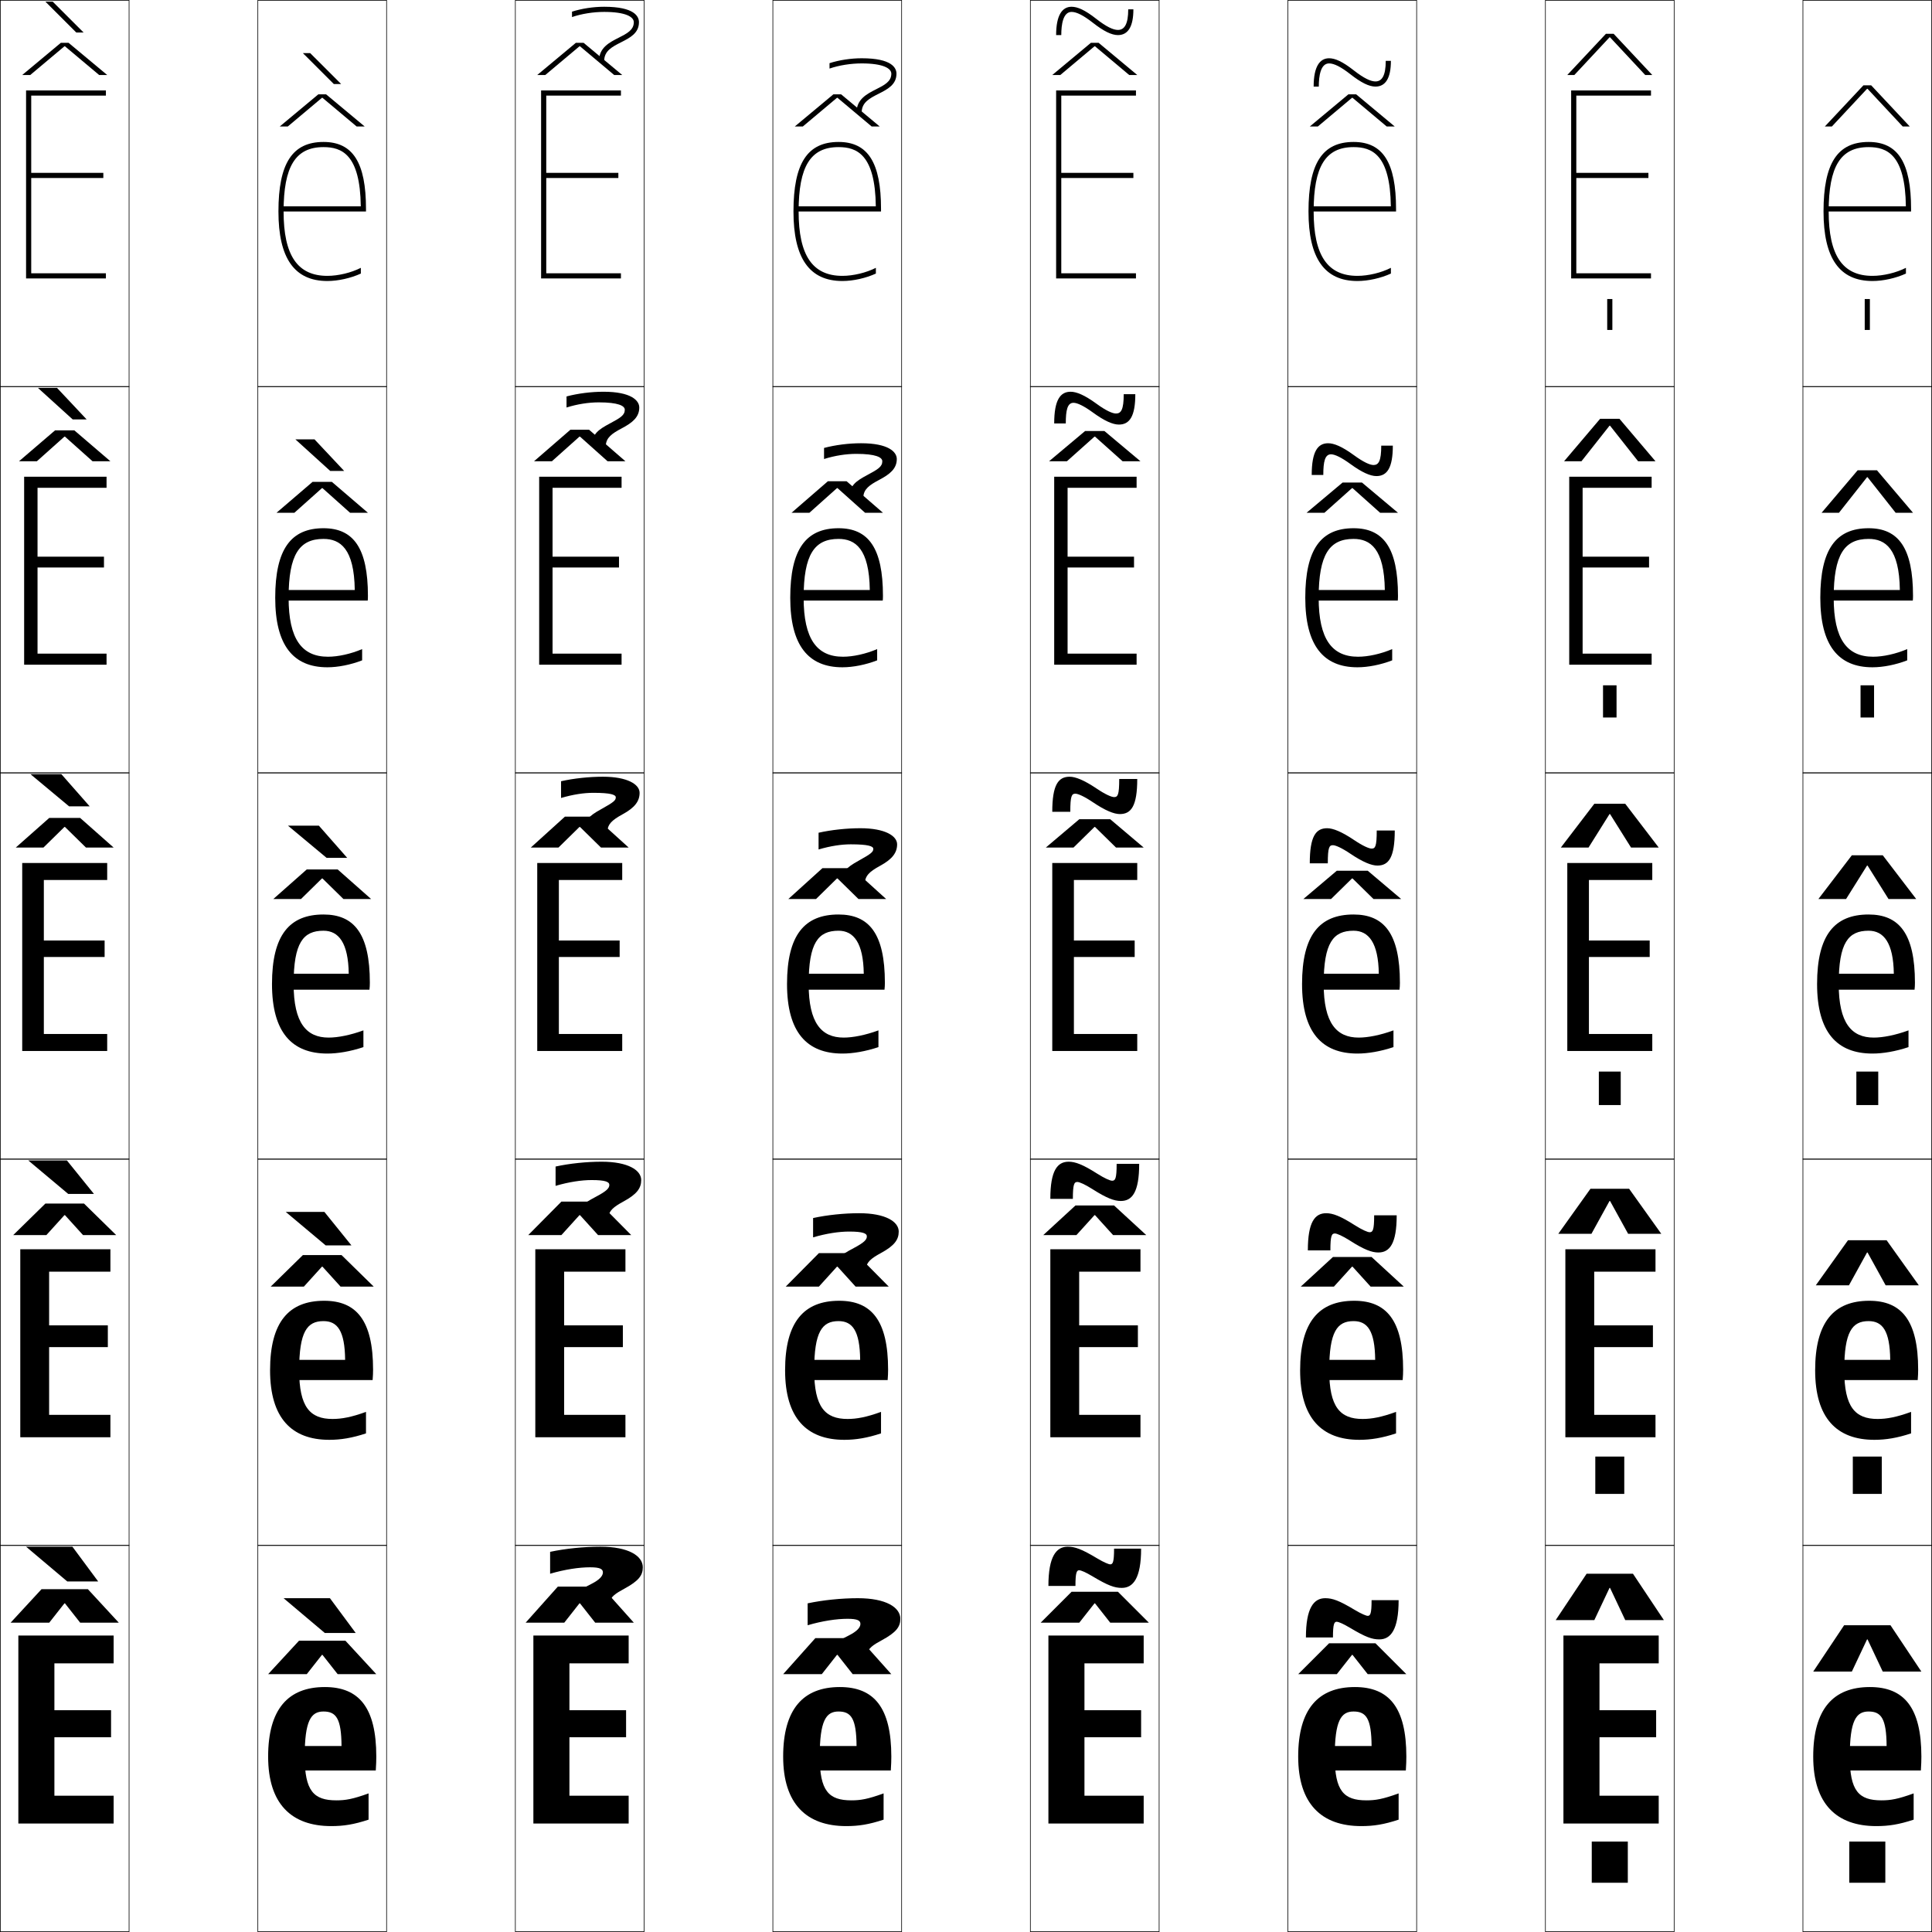 <?xml version="1.0" encoding="utf-8"?>
<!-- Generator: Adobe Illustrator 11 Build 225, SVG Export Plug-In . SVG Version: 6.0.0 Build 78)  -->
<!DOCTYPE svg PUBLIC "-//W3C//DTD SVG 1.0//EN"    "http://www.w3.org/TR/2001/REC-SVG-20010904/DTD/svg10.dtd">
<svg  xmlns="http://www.w3.org/2000/svg" xmlns:xlink="http://www.w3.org/1999/xlink" xmlns:a="http://ns.adobe.com/AdobeSVGViewerExtensions/3.0/"
	 width="750.25" height="750.25" viewBox="0 0 750.25 750.25" overflow="visible" enable-background="new 0 0 750.25 750.25"
	 xml:space="preserve">
		<g id="レイヤー1">
			<g>
				<rect x="0.125" y="0.125" fill="none" stroke="#000000" stroke-width="0.25" width="50" height="150"/> 
				<rect x="100.125" y="0.125" fill="none" stroke="#000000" stroke-width="0.25" width="50" height="150"/> 
				<rect x="200.125" y="0.125" fill="none" stroke="#000000" stroke-width="0.25" width="50" height="150"/> 
				<rect x="300.125" y="0.125" fill="none" stroke="#000000" stroke-width="0.25" width="50" height="150"/> 
				<rect x="400.125" y="0.125" fill="none" stroke="#000000" stroke-width="0.25" width="50" height="150"/> 
				<rect x="500.125" y="0.125" fill="none" stroke="#000000" stroke-width="0.25" width="50" height="150"/> 
				<rect x="600.125" y="0.125" fill="none" stroke="#000000" stroke-width="0.25" width="50" height="150"/> 
				<rect x="0.125" y="150.125" fill="none" stroke="#000000" stroke-width="0.25" width="50" height="150"/> 
				<rect x="100.125" y="150.125" fill="none" stroke="#000000" stroke-width="0.25" width="50" height="150"/> 
				<rect x="200.125" y="150.125" fill="none" stroke="#000000" stroke-width="0.25" width="50" height="150"/> 
				<rect x="300.125" y="150.125" fill="none" stroke="#000000" stroke-width="0.25" width="50" height="150"/> 
				<rect x="400.125" y="150.125" fill="none" stroke="#000000" stroke-width="0.25" width="50" height="150"/> 
				<rect x="500.125" y="150.125" fill="none" stroke="#000000" stroke-width="0.25" width="50" height="150"/> 
				<rect x="600.125" y="150.125" fill="none" stroke="#000000" stroke-width="0.25" width="50" height="150"/> 
				<rect x="0.125" y="300.125" fill="none" stroke="#000000" stroke-width="0.25" width="50" height="150"/> 
				<rect x="100.125" y="300.125" fill="none" stroke="#000000" stroke-width="0.25" width="50" height="150"/> 
				<rect x="200.125" y="300.125" fill="none" stroke="#000000" stroke-width="0.25" width="50" height="150"/> 
				<rect x="300.125" y="300.125" fill="none" stroke="#000000" stroke-width="0.25" width="50" height="150"/> 
				<rect x="400.125" y="300.125" fill="none" stroke="#000000" stroke-width="0.25" width="50" height="150"/> 
				<rect x="500.125" y="300.125" fill="none" stroke="#000000" stroke-width="0.25" width="50" height="150"/> 
				<rect x="600.125" y="300.125" fill="none" stroke="#000000" stroke-width="0.25" width="50" height="150"/> 
				<rect x="0.125" y="450.125" fill="none" stroke="#000000" stroke-width="0.25" width="50" height="150"/> 
				<rect x="100.125" y="450.125" fill="none" stroke="#000000" stroke-width="0.25" width="50" height="150"/> 
				<rect x="200.125" y="450.125" fill="none" stroke="#000000" stroke-width="0.25" width="50" height="150"/> 
				<rect x="300.125" y="450.125" fill="none" stroke="#000000" stroke-width="0.25" width="50" height="150"/> 
				<rect x="400.125" y="450.125" fill="none" stroke="#000000" stroke-width="0.25" width="50" height="150"/> 
				<rect x="500.125" y="450.125" fill="none" stroke="#000000" stroke-width="0.25" width="50" height="150"/> 
				<rect x="600.125" y="450.125" fill="none" stroke="#000000" stroke-width="0.25" width="50" height="150"/> 
				<rect x="0.125" y="600.125" fill="none" stroke="#000000" stroke-width="0.25" width="50" height="150"/> 
				<rect x="100.125" y="600.125" fill="none" stroke="#000000" stroke-width="0.25" width="50" height="150"/> 
				<rect x="200.125" y="600.125" fill="none" stroke="#000000" stroke-width="0.25" width="50" height="150"/> 
				<rect x="300.125" y="600.125" fill="none" stroke="#000000" stroke-width="0.25" width="50" height="150"/> 
				<rect x="400.125" y="600.125" fill="none" stroke="#000000" stroke-width="0.25" width="50" height="150"/> 
				<rect x="500.125" y="600.125" fill="none" stroke="#000000" stroke-width="0.25" width="50" height="150"/> 
				<rect x="600.125" y="600.125" fill="none" stroke="#000000" stroke-width="0.25" width="50" height="150"/> 
				<rect x="700.125" y="0.125" fill="none" stroke="#000000" stroke-width="0.25" width="50" height="150"/> 
				<rect x="700.125" y="150.125" fill="none" stroke="#000000" stroke-width="0.25" width="50" height="150"/> 
				<rect x="700.125" y="300.125" fill="none" stroke="#000000" stroke-width="0.25" width="50" height="150"/> 
				<rect x="700.125" y="450.125" fill="none" stroke="#000000" stroke-width="0.25" width="50" height="150"/> 
				<rect x="700.125" y="600.125" fill="none" stroke="#000000" stroke-width="0.25" width="50" height="150"/> 
			</g>
			<g>
				<polygon points="21.125,664.125 43.125,664.125 43.125,674.625 21.125,674.625 21.125,697.326 44.125,697.326 
					44.125,708.125 7.125,708.125 7.125,635.125 44.125,635.125 44.125,645.926 21.125,645.926 "/>
				<polygon points="19.075,514.675 41.875,514.675 41.875,523.125 19.075,523.125 19.075,549.426 
					42.875,549.426 42.875,558.125 7.875,558.125 7.875,485.125 42.875,485.125 42.875,493.825 19.075,493.825 "/>
				<polygon points="17.025,365.225 40.625,365.225 40.625,371.625 17.025,371.625 17.025,401.525 
					41.625,401.525 41.625,408.125 8.625,408.125 8.625,335.125 41.625,335.125 41.625,341.725 17.025,341.725 "/>
				<polygon points="41.375,258.125 9.375,258.125 9.375,185.125 41.375,185.125 41.375,189.425 14.575,189.425 
					14.575,216.175 40.375,216.175 40.375,220.375 14.575,220.375 14.575,253.825 41.375,253.825 "/>
				<polygon points="12.125,67.125 40.125,67.125 40.125,69.125 12.125,69.125 12.125,106.125 41.125,106.125 41.125,108.125 
					10.125,108.125 10.125,35.125 41.125,35.125 41.125,37.125 12.125,37.125 "/>
			</g>
			<g>
				<path d="M140.103,80.125c-0.238-20.201-7.427-23-14.478-23c-10.864,0-15.5,7.477-15.5,25
					c0,17.057,5.402,25,17,25c4.244,0,9.267-1.22,13-3.119v2.23
					c-3.881,1.776-8.803,2.889-13,2.889c-12.785,0-19-8.832-19-27c0-18.672,5.397-27,17.5-27
					c11.411,0,16.5,8.02,16.5,26v1h-33v-2H140.103z"/>
				<path d="M125.625,209.275c-9.372,0-13.55,6.057-13.55,22.85
					c0,16.149,5.214,22.9,15.3,22.9c3.906,0,8.82-1.075,13.25-2.96v4.365
					c-4.463,1.731-9.377,2.694-13.5,2.694c-13.256,0-20.25-8.516-20.25-27
					c0-18.906,6.136-27,18.75-27c11.6,0,17.25,7.669,17.25,26.25
					c0,0.478-0.021,1.362-0.075,1.851H110.375V229.125h27.389
					C137.564,213.017,132.088,209.275,125.625,209.275z"/>
				<path d="M135.425,378.125C135.264,366.109,131.5,361.426,125.625,361.426
					c-7.88,0-11.6,4.637-11.6,20.699c0,15.242,5.025,20.801,13.6,20.801
					c3.568,0,8.373-0.93,13.5-2.801v6.5c-5.045,1.686-9.951,2.5-14,2.5
					c-13.727,0-21.5-8.199-21.5-27c0-19.141,6.874-27,20-27c11.788,0,18,7.318,18,26.5
					c0,0.955-0.041,1.725-0.15,2.701H111.625V378.125H135.425z"/>
				<path d="M125.625,513.025c-6.365,0-9.45,4.073-9.45,19.1
					c0,14.29,4.243,18.9,12.95,18.9c3.549,0,7.353-0.693,13-2.75V556.625
					c-5.374,1.782-9.812,2.5-14.25,2.5c-14.589,0-23-8.415-23-27c0-18.783,7.325-27,21-27
					c12.507,0,19,7.595,19,26.75c0,1.227-0.044,2.413-0.175,4.051H112.875v-7.851h21.15
					C133.909,516.741,131.022,513.025,125.625,513.025z"/>
				<path d="M118.325,682.125c0,13.338,3.46,17,12.3,17c3.529,0,6.332-0.457,12.5-2.699V706.625
					c-5.703,1.879-9.673,2.5-14.5,2.5c-15.451,0-24.5-8.631-24.5-27c0-18.426,7.776-27,22-27
					c13.226,0,20,7.871,20,27c0,1.498-0.047,3.102-0.2,5.4H114.125v-9.5h18.5
					c-0.07-10.652-2.08-13.4-7-13.4C120.775,664.625,118.325,668.135,118.325,682.125z"
					/>
			</g>
			<g>
				<polygon points="221.125,664.125 243.125,664.125 243.125,674.625 221.125,674.625 221.125,697.326 244.125,697.326 
					244.125,708.125 207.125,708.125 207.125,635.125 244.125,635.125 244.125,645.926 221.125,645.926 "/>
				<polygon points="219.075,514.675 241.875,514.675 241.875,523.125 219.075,523.125 219.075,549.426 
					242.875,549.426 242.875,558.125 207.875,558.125 207.875,485.125 242.875,485.125 242.875,493.825 
					219.075,493.825 "/>
				<polygon points="217.025,365.225 240.625,365.225 240.625,371.625 217.025,371.625 217.025,401.525 
					241.625,401.525 241.625,408.125 208.625,408.125 208.625,335.125 241.625,335.125 241.625,341.725 
					217.025,341.725 "/>
				<polygon points="241.375,258.125 209.375,258.125 209.375,185.125 241.375,185.125 241.375,189.425 
					214.575,189.425 214.575,216.175 240.375,216.175 240.375,220.375 214.575,220.375 
					214.575,253.825 241.375,253.825 "/>
				<polygon points="212.125,67.125 240.125,67.125 240.125,69.125 212.125,69.125 212.125,106.125 241.125,106.125 
					241.125,108.125 210.125,108.125 210.125,35.125 241.125,35.125 241.125,37.125 212.125,37.125 "/>
			</g>
			<g>
				<path d="M340.103,80.125c-0.238-20.201-7.427-23-14.478-23c-10.864,0-15.5,7.477-15.5,25
					c0,17.057,5.402,25,17,25c4.244,0,9.267-1.22,13-3.119v2.23
					c-3.881,1.776-8.803,2.889-13,2.889c-12.785,0-19-8.832-19-27c0-18.672,5.397-27,17.5-27
					c11.411,0,16.5,8.02,16.5,26v1h-33v-2H340.103z"/>
				<path d="M325.625,209.275c-9.372,0-13.55,6.057-13.55,22.85
					c0,16.149,5.214,22.9,15.3,22.9c3.906,0,8.82-1.075,13.25-2.96v4.365
					c-4.463,1.731-9.377,2.694-13.5,2.694c-13.256,0-20.25-8.516-20.25-27
					c0-18.906,6.136-27,18.75-27c11.6,0,17.25,7.669,17.25,26.25
					c0,0.478-0.021,1.362-0.075,1.851H310.375V229.125h27.389
					C337.564,213.017,332.088,209.275,325.625,209.275z"/>
				<path d="M335.425,378.125C335.264,366.109,331.5,361.426,325.625,361.426
					c-7.88,0-11.6,4.637-11.6,20.699c0,15.242,5.025,20.801,13.6,20.801
					c3.568,0,8.373-0.93,13.5-2.801v6.5c-5.045,1.686-9.951,2.5-14,2.5
					c-13.727,0-21.5-8.199-21.5-27c0-19.141,6.874-27,20-27c11.788,0,18,7.318,18,26.5
					c0,0.955-0.041,1.725-0.15,2.701H311.625V378.125H335.425z"/>
				<path d="M325.625,513.025c-6.365,0-9.45,4.073-9.45,19.1
					c0,14.29,4.243,18.9,12.95,18.9c3.549,0,7.353-0.693,13-2.75V556.625
					c-5.374,1.782-9.812,2.5-14.25,2.5c-14.589,0-23-8.415-23-27c0-18.783,7.325-27,21-27
					c12.507,0,19,7.595,19,26.75c0,1.227-0.044,2.413-0.175,4.051H312.875v-7.851h21.15
					C333.909,516.741,331.022,513.025,325.625,513.025z"/>
				<path d="M318.325,682.125c0,13.338,3.46,17,12.3,17c3.529,0,6.332-0.457,12.5-2.699V706.625
					c-5.703,1.879-9.673,2.5-14.5,2.5c-15.451,0-24.5-8.631-24.5-27c0-18.426,7.776-27,22-27
					c13.226,0,20,7.871,20,27c0,1.498-0.047,3.102-0.2,5.4H314.125v-9.5h18.5
					c-0.07-10.652-2.08-13.4-7-13.4C320.775,664.625,318.325,668.135,318.325,682.125z"
					/>
			</g>
			<g>
				<polygon points="421.125,664.125 443.125,664.125 443.125,674.625 421.125,674.625 421.125,697.326 444.125,697.326 
					444.125,708.125 407.125,708.125 407.125,635.125 444.125,635.125 444.125,645.926 421.125,645.926 "/>
				<polygon points="419.075,514.675 441.875,514.675 441.875,523.125 419.075,523.125 419.075,549.426 
					442.875,549.426 442.875,558.125 407.875,558.125 407.875,485.125 442.875,485.125 442.875,493.825 
					419.075,493.825 "/>
				<polygon points="417.025,365.225 440.625,365.225 440.625,371.625 417.025,371.625 417.025,401.525 
					441.625,401.525 441.625,408.125 408.625,408.125 408.625,335.125 441.625,335.125 441.625,341.725 
					417.025,341.725 "/>
				<polygon points="441.375,258.125 409.375,258.125 409.375,185.125 441.375,185.125 441.375,189.425 
					414.575,189.425 414.575,216.175 440.375,216.175 440.375,220.375 414.575,220.375 
					414.575,253.825 441.375,253.825 "/>
				<polygon points="412.125,67.125 440.125,67.125 440.125,69.125 412.125,69.125 412.125,106.125 441.125,106.125 
					441.125,108.125 410.125,108.125 410.125,35.125 441.125,35.125 441.125,37.125 412.125,37.125 "/>
			</g>
			<g>
				<path d="M540.103,80.125c-0.238-20.201-7.427-23-14.478-23c-10.864,0-15.5,7.477-15.5,25
					c0,17.057,5.402,25,17,25c4.244,0,9.267-1.22,13-3.119v2.23
					c-3.881,1.776-8.803,2.889-13,2.889c-12.785,0-19-8.832-19-27c0-18.672,5.397-27,17.5-27
					c11.411,0,16.5,8.02,16.5,26v1h-33v-2H540.103z"/>
				<path d="M525.625,209.275c-9.372,0-13.55,6.057-13.55,22.85
					c0,16.149,5.214,22.9,15.3,22.9c3.906,0,8.82-1.075,13.25-2.96v4.365
					c-4.463,1.731-9.377,2.694-13.5,2.694c-13.256,0-20.25-8.516-20.25-27
					c0-18.906,6.136-27,18.75-27c11.6,0,17.25,7.669,17.25,26.25
					c0,0.478-0.021,1.362-0.075,1.851H510.375V229.125h27.389
					C537.564,213.017,532.088,209.275,525.625,209.275z"/>
				<path d="M535.425,378.125C535.264,366.109,531.5,361.426,525.625,361.426
					c-7.88,0-11.6,4.637-11.6,20.699c0,15.242,5.025,20.801,13.6,20.801
					c3.568,0,8.373-0.93,13.5-2.801v6.5c-5.045,1.686-9.951,2.5-14,2.5
					c-13.727,0-21.5-8.199-21.5-27c0-19.141,6.874-27,20-27c11.788,0,18,7.318,18,26.5
					c0,0.955-0.041,1.725-0.15,2.701H511.625V378.125H535.425z"/>
				<path d="M525.625,513.025c-6.365,0-9.449,4.073-9.449,19.1
					c0,14.29,4.242,18.9,12.949,18.9c3.549,0,7.353-0.693,13-2.75V556.625
					c-5.374,1.782-9.812,2.5-14.25,2.5c-14.589,0-23-8.415-23-27c0-18.783,7.325-27,21-27
					c12.507,0,19,7.595,19,26.75c0,1.227-0.044,2.413-0.176,4.051H512.875v-7.851h21.15
					C533.909,516.741,531.022,513.025,525.625,513.025z"/>
				<path d="M518.325,682.125c0,13.338,3.46,17,12.3,17c3.529,0,6.332-0.457,12.5-2.699V706.625
					c-5.703,1.879-9.673,2.5-14.5,2.5c-15.451,0-24.5-8.631-24.5-27c0-18.426,7.776-27,22-27
					c13.226,0,20,7.871,20,27c0,1.498-0.047,3.102-0.2,5.4H514.125v-9.5h18.5
					c-0.07-10.652-2.08-13.4-7-13.4C520.775,664.625,518.325,668.135,518.325,682.125z"
					/>
			</g>
			<g>
				<polygon points="621.125,664.125 643.125,664.125 643.125,674.625 621.125,674.625 621.125,697.326 644.125,697.326 
					644.125,708.125 607.125,708.125 607.125,635.125 644.125,635.125 644.125,645.926 621.125,645.926 "/>
				<polygon points="619.075,514.675 641.875,514.675 641.875,523.125 619.075,523.125 619.075,549.426 
					642.875,549.426 642.875,558.125 607.875,558.125 607.875,485.125 642.875,485.125 642.875,493.825 
					619.075,493.825 "/>
				<polygon points="617.025,365.225 640.625,365.225 640.625,371.625 617.025,371.625 617.025,401.525 
					641.625,401.525 641.625,408.125 608.625,408.125 608.625,335.125 641.625,335.125 641.625,341.725 
					617.025,341.725 "/>
				<polygon points="641.375,258.125 609.375,258.125 609.375,185.125 641.375,185.125 641.375,189.425 
					614.575,189.425 614.575,216.175 640.375,216.175 640.375,220.375 614.575,220.375 
					614.575,253.825 641.375,253.825 "/>
				<polygon points="612.125,67.125 640.125,67.125 640.125,69.125 612.125,69.125 612.125,106.125 641.125,106.125 
					641.125,108.125 610.125,108.125 610.125,35.125 641.125,35.125 641.125,37.125 612.125,37.125 "/>
			</g>
			<g>
				<path d="M740.103,80.125c-0.238-20.201-7.427-23-14.478-23c-10.864,0-15.5,7.477-15.5,25
					c0,17.057,5.402,25,17,25c4.244,0,9.267-1.22,13-3.119v2.23
					c-3.881,1.776-8.803,2.889-13,2.889c-12.785,0-19-8.832-19-27c0-18.672,5.397-27,17.5-27
					c11.411,0,16.5,8.02,16.5,26v1h-33v-2H740.103z"/>
				<path d="M725.625,209.275c-9.372,0-13.55,6.057-13.55,22.85
					c0,16.149,5.214,22.9,15.3,22.9c3.906,0,8.82-1.075,13.25-2.96v4.365
					c-4.463,1.731-9.377,2.694-13.5,2.694c-13.256,0-20.25-8.516-20.25-27
					c0-18.906,6.136-27,18.75-27c11.6,0,17.25,7.669,17.25,26.25
					c0,0.478-0.021,1.362-0.075,1.851H710.375V229.125h27.389
					C737.564,213.017,732.088,209.275,725.625,209.275z"/>
				<path d="M735.425,378.125C735.264,366.109,731.5,361.426,725.625,361.426
					c-7.88,0-11.6,4.637-11.6,20.699c0,15.242,5.025,20.801,13.6,20.801
					c3.568,0,8.373-0.93,13.5-2.801v6.5c-5.045,1.686-9.951,2.5-14,2.5
					c-13.727,0-21.5-8.199-21.5-27c0-19.141,6.874-27,20-27c11.788,0,18,7.318,18,26.5
					c0,0.955-0.041,1.725-0.15,2.701H711.625V378.125H735.425z"/>
				<path d="M725.625,513.025c-6.365,0-9.449,4.073-9.449,19.1
					c0,14.29,4.242,18.9,12.949,18.9c3.549,0,7.353-0.693,13-2.75V556.625
					c-5.374,1.782-9.812,2.5-14.25,2.5c-14.589,0-23-8.415-23-27c0-18.783,7.325-27,21-27
					c12.507,0,19,7.595,19,26.75c0,1.227-0.044,2.413-0.176,4.051H712.875v-7.851h21.15
					C733.909,516.741,731.022,513.025,725.625,513.025z"/>
				<path d="M718.325,682.125c0,13.338,3.46,17,12.3,17c3.529,0,6.332-0.457,12.5-2.699V706.625
					c-5.703,1.879-9.673,2.5-14.5,2.5c-15.451,0-24.5-8.631-24.5-27c0-18.426,7.776-27,22-27
					c13.226,0,20,7.871,20,27c0,1.498-0.047,3.102-0.2,5.4H714.125v-9.5h18.5
					c-0.07-10.652-2.08-13.4-7-13.4C720.775,664.625,718.325,668.135,718.325,682.125z"
					/>
			</g>
			<g>
				<g>
					<polygon points="25.025,622.625 19.125,630.125 4.125,630.125 16.125,617.125 34.125,617.125 
						46.125,630.125 31.125,630.125 25.224,622.625 "/>
					<polygon points="26.125,614.125 10.125,600.625 28.125,600.625 38.125,614.125 "/>
				</g>
				<g>
					<polygon points="25.025,471.875 18,479.625 5.125,479.625 17.625,467.375 32.625,467.375 
						45.125,479.625 32.25,479.625 25.224,471.875 "/>
					<polygon points="25.975,450.625 36.475,463.625 26.475,463.625 10.975,450.625 "/>
				</g>
				<g>
					<polygon points="25.025,321.125 16.875,329.125 6.125,329.125 19.125,317.625 31.125,317.625 
						44.125,329.125 33.375,329.125 25.224,321.125 "/>
					<polygon points="23.824,300.625 34.824,313.125 26.824,313.125 11.824,300.625 "/>
				</g>
				<g>
					<polygon points="25.024,169.552 14.312,179.125 7.375,179.125 21.375,167.125 28.875,167.125 
						42.875,179.125 35.938,179.125 25.224,169.552 "/>
					<polygon points="28.226,162.875 14.72,150.625 22.14,150.625 33.645,162.875 "/>
				</g>
				<g>
					<polygon points="25.023,17.979 11.749,29.125 8.625,29.125 23.625,16.625 26.625,16.625 
						41.625,29.125 38.501,29.125 25.224,17.979 "/>
					<polygon points="29.627,12.625 17.616,0.625 20.456,0.625 32.466,12.625 "/>
				</g>
			</g>
			<g>
				<g>
					<polygon points="125.023,37.979 111.749,49.125 108.625,49.125 123.625,36.625 126.625,36.625 
						141.625,49.125 138.501,49.125 125.224,37.979 "/>
					<polygon points="129.627,32.625 117.616,20.625 120.456,20.625 132.466,32.625 "/>
				</g>
				<g>
					<polygon points="125.024,189.552 114.312,199.125 107.375,199.125 121.375,187.125 128.875,187.125 
						142.875,199.125 135.938,199.125 125.224,189.552 "/>
					<polygon points="122.14,170.625 133.645,182.875 128.226,182.875 114.72,170.625 "/>
				</g>
				<g>
					<polygon points="125.025,341.125 116.875,349.125 106.125,349.125 119.125,337.625 131.125,337.625 
						144.125,349.125 133.375,349.125 125.224,341.125 "/>
					<polygon points="123.824,320.625 134.824,333.125 126.824,333.125 111.824,320.625 "/>
				</g>
				<g>
					<polygon points="125.025,491.875 118,499.625 105.125,499.625 117.625,487.375 132.625,487.375 
						145.125,499.625 132.25,499.625 125.224,491.875 "/>
					<polygon points="126.475,483.625 110.975,470.625 125.975,470.625 136.475,483.625 "/>
				</g>
				<g>
					<polygon points="125.025,642.625 119.125,650.125 104.125,650.125 116.125,637.125 134.125,637.125 
						146.125,650.125 131.125,650.125 125.224,642.625 "/>
					<polygon points="126.125,634.125 110.125,620.625 128.125,620.625 138.125,634.125 "/>
				</g>
			</g>
			<g>
				<g>
					<polygon points="225.025,622.625 219.125,630.125 204.125,630.125 216.625,616.125 233.625,616.125 
						246.125,630.125 231.125,630.125 225.224,622.625 "/>
					<path d="M242.413,616.959c-3.259,1.764-5.423,3.11-5.789,5.666l-15.5-1
						c0-1.459,1.662-3.094,8.488-6.523c3.197-1.607,4.512-3.129,4.512-4.477
						c0-1.312-1.076-2-5-2c-4.262,0-9.775,0.829-15.5,2.5v-8.5c5.914-1.268,13.125-2,19.5-2
						c11.03,0,16.5,3.611,16.5,8C249.625,611.729,248.06,613.905,242.413,616.959z"/>
				</g>
				<g>
					<polygon points="225.025,471.875 218,479.625 205.125,479.625 218,466.625 232.25,466.625 
						245.125,479.625 232.25,479.625 225.224,471.875 "/>
					<path d="M229.75,458.25c-3.946,0-8.832,0.734-14,2.25V453c5.427-1.188,11.999-1.875,17.875-1.875
						c10.293,0,15.375,3.297,15.375,7.125c0,3.149-1.671,5.496-6.888,8.325
						c-3.871,2.101-5.569,3.552-5.862,6.05l-12-1c0-2.302,1.29-3.8,7.293-6.968
						c4.133-2.181,5.082-3.299,5.082-4.532C236.625,458.974,235.153,458.25,229.75,458.25z"
						/>
				</g>
				<g>
					<polygon points="225.025,321.125 216.875,329.125 206.125,329.125 219.375,317.125 230.875,317.125 
						244.125,329.125 233.375,329.125 225.224,321.125 "/>
					<path d="M230.375,307.875c-3.629,0-7.889,0.641-12.5,2v-6.5c4.941-1.109,10.872-1.75,16.25-1.75
						c9.557,0,14.25,2.983,14.25,6.25c0,3.195-1.778,5.713-6.565,8.316
						c-4.482,2.437-5.715,3.994-5.935,6.434l-8.5-1c0-3.145,0.896-4.547,6.099-7.412
						c5.054-2.783,5.651-3.469,5.651-4.588C239.125,308.635,237.259,307.875,230.375,307.875
						z"/>
				</g>
				<g>
					<polygon points="225.024,169.552 214.312,179.125 207.375,179.125 221.5,166.875 228.75,166.875 
						242.875,179.125 235.938,179.125 225.224,169.552 "/>
					<path d="M248.25,158.25c0,3.737-2.657,5.891-6.759,8.058
						c-3.925,2.071-6.131,3.654-6.241,6.817l-5.25-0.5c0-4.13,2.479-5.859,6.872-8.199
						c4.098-2.187,5.753-3.216,5.753-5.301c0-1.546-2.55-2.875-10.125-2.875
						c-3.924,0-8.342,0.682-12.5,2v-4.299c4.355-1.159,9.574-1.826,14.375-1.826
						C245.026,152.125,248.25,155.497,248.25,158.25z"/>
				</g>
				<g>
					<polygon points="225.023,17.979 211.749,29.125 208.625,29.125 223.625,16.625 226.625,16.625 
						241.625,29.125 238.501,29.125 225.224,17.979 "/>
					<path d="M248.125,8.625c0,4.279-3.535,6.068-6.952,7.799
						c-3.367,1.705-6.548,3.314-6.548,7.201h-2c0-5.115,4.062-7.172,7.645-8.985
						c3.143-1.591,5.855-2.964,5.855-6.015c0-2.103-3.234-4-11.5-4
						c-4.219,0-8.795,0.724-12.5,2V4.527c3.769-1.209,8.275-1.902,12.5-1.902
						C246.371,2.625,248.125,6.385,248.125,8.625z"/>
				</g>
			</g>
			<g>
				<g>
					<polygon points="325.023,37.979 311.749,49.125 308.625,49.125 323.625,36.625 326.625,36.625 
						341.625,49.125 338.501,49.125 325.224,37.979 "/>
					<path d="M348.125,28.625c0,4.279-3.535,6.068-6.952,7.799
						c-3.367,1.705-6.548,3.314-6.548,7.201h-2c0-5.115,4.062-7.172,7.645-8.985
						c3.143-1.591,5.855-2.964,5.855-6.015c0-2.103-3.234-4-11.5-4
						c-4.219,0-8.795,0.724-12.5,2v-2.098c3.769-1.209,8.275-1.902,12.5-1.902
						C346.371,22.625,348.125,26.385,348.125,28.625z"/>
				</g>
				<g>
					<polygon points="325.024,189.552 314.312,199.125 307.375,199.125 321.5,186.875 328.75,186.875 
						342.875,199.125 335.938,199.125 325.224,189.552 "/>
					<path d="M348.25,178.25c0,3.737-2.657,5.891-6.759,8.058
						c-3.925,2.071-6.131,3.654-6.241,6.817l-5.25-0.5c0-4.13,2.479-5.859,6.872-8.199
						c4.098-2.187,5.753-3.216,5.753-5.301c0-1.546-2.55-2.875-10.125-2.875
						c-3.924,0-8.342,0.682-12.5,2v-4.299c4.355-1.159,9.574-1.826,14.375-1.826
						C345.026,172.125,348.25,175.497,348.25,178.25z"/>
				</g>
				<g>
					<polygon points="325.025,341.125 316.875,349.125 306.125,349.125 319.375,337.125 330.875,337.125 
						344.125,349.125 333.375,349.125 325.224,341.125 "/>
					<path d="M330.375,327.875c-3.629,0-7.889,0.641-12.5,2v-6.5c4.941-1.109,10.872-1.75,16.25-1.75
						c9.557,0,14.25,2.983,14.25,6.25c0,3.195-1.778,5.713-6.565,8.316
						c-4.482,2.437-5.715,3.994-5.935,6.434l-8.5-1c0-3.145,0.896-4.547,6.099-7.412
						c5.054-2.783,5.651-3.469,5.651-4.588C339.125,328.635,337.259,327.875,330.375,327.875
						z"/>
				</g>
				<g>
					<polygon points="325.025,491.875 318,499.625 305.125,499.625 318,486.625 332.25,486.625 
						345.125,499.625 332.25,499.625 325.224,491.875 "/>
					<path d="M342.111,486.575c-3.871,2.101-5.569,3.552-5.862,6.05l-12-1
						c0-2.302,1.29-3.8,7.293-6.968c4.133-2.181,5.082-3.299,5.082-4.532
						c0-1.151-1.471-1.875-6.875-1.875c-3.946,0-8.832,0.734-14,2.25V473
						c5.427-1.188,11.999-1.875,17.875-1.875c10.293,0,15.375,3.297,15.375,7.125
						C349,481.399,347.328,483.746,342.111,486.575z"/>
				</g>
				<g>
					<polygon points="325.025,642.625 319.125,650.125 304.125,650.125 316.625,636.125 333.625,636.125 
						346.125,650.125 331.125,650.125 325.224,642.625 "/>
					<path d="M342.413,636.959c-3.259,1.764-5.423,3.11-5.789,5.666l-15.5-1
						c0-1.459,1.662-3.094,8.488-6.523c3.197-1.607,4.512-3.129,4.512-4.477
						c0-1.312-1.076-2-5-2c-4.262,0-9.775,0.829-15.5,2.5v-8.5c5.914-1.268,13.125-2,19.5-2
						c11.03,0,16.5,3.611,16.5,8C349.625,631.729,348.06,633.905,342.413,636.959z"/>
				</g>
			</g>
			<g>
				<g>
					<polygon points="425.025,622.625 419.125,630.125 404.125,630.125 416.125,618.125 434.125,618.125 446.125,630.125 
						431.125,630.125 425.225,622.625 "/>
					<path d="M407.125,615.863c0-11.546,3.107-15.238,7.5-15.238
						c2.814,0,5.34,0.877,11.5,4.571c2.59,1.554,4.445,2.286,5,2.286
						c0.984,0,1.5-0.736,1.5-6.096h10.5c0,11.546-3.109,15.238-7.5,15.238
						c-2.816,0-5.34-0.875-11.5-4.571c-2.59-1.552-4.447-2.286-5-2.286
						c-0.986,0-1.5,0.736-1.5,6.096H407.125z"/>
				</g>
				<g>
					<polygon points="425.025,471.875 418,479.625 405.125,479.625 417.625,468.125 432.625,468.125 445.125,479.625 
						432.25,479.625 425.225,471.875 "/>
					<path d="M407.875,465.555c0-11.031,2.736-14.43,7.125-14.43c2.544,0,5.499,1.087,11,4.592
						c2.98,1.898,5.1,2.791,5.875,2.791c1.211,0,1.75-0.766,1.75-6.562h8.75
						c0,11.032-2.738,14.43-7.125,14.43c-2.546,0-5.499-1.087-11-4.592
						c-2.979-1.898-5.102-2.791-5.875-2.791c-1.212,0-1.75,0.766-1.75,6.562H407.875z"/>
				</g>
				<g>
					<polygon points="425.025,321.125 416.875,329.125 406.125,329.125 419.125,318.125 431.125,318.125 444.125,329.125 
						433.375,329.125 425.225,321.125 "/>
					<path d="M408.625,315.246c0-10.518,2.365-13.621,6.75-13.621
						c2.273,0,5.633,1.336,10.5,4.613c3.357,2.264,5.754,3.296,6.75,3.296
						c1.438,0,2-0.796,2-7.03h7c0,10.519-2.367,13.621-6.75,13.621
						c-2.275,0-5.635-1.336-10.5-4.613c-3.357-2.264-5.756-3.296-6.75-3.296
						c-1.438,0-2,0.796-2,7.03H408.625z"/>
				</g>
				<g>
					<polygon points="425.024,169.552 414.312,179.125 407.375,179.125 421.375,167.375 428.875,167.375 442.875,179.125 
						435.938,179.125 425.225,169.552 "/>
					<path d="M409.375,164.436c0-9.188,2.396-12.311,6.375-12.311
						c2.278,0,5.407,1.271,10,4.624c3.729,2.722,6.226,3.831,7.625,3.831
						c1.963,0,3-1.487,3-7.515h4.5c0,8.577-2.193,11.811-6.375,11.811
						c-2.373,0-5.607-1.419-10.117-4.702c-3.489-2.54-6.035-3.752-7.508-3.752
						c-2.372,0-3,2.845-3,8.015H409.375z"/>
				</g>
				<g>
					<polygon points="425.023,17.979 411.75,29.125 408.625,29.125 423.625,16.625 426.625,16.625 441.625,29.125 
						438.502,29.125 425.225,17.979 "/>
					<path d="M410.125,13.625c0-7.859,2.426-11,6-11c2.283,0,5.162,1.232,9.5,4.635
						c4.084,3.201,6.697,4.365,8.5,4.365c2.488,0,4-2.179,4-8h2c0,6.636-2.02,10-6,10
						c-2.471,0-5.564-1.522-9.734-4.791C420.781,6.002,418.076,4.625,416.125,4.625
						c-3.307,0-4,4.895-4,9H410.125z"/>
				</g>
			</g>
			<g>
				<g>
					<polygon points="525.025,642.625 519.125,650.125 504.125,650.125 516.125,638.125 534.125,638.125 546.125,650.125 
						531.125,650.125 525.225,642.625 "/>
					<path d="M507.125,635.863c0-11.546,3.107-15.238,7.5-15.238
						c2.814,0,5.34,0.877,11.5,4.571c2.59,1.554,4.445,2.286,5,2.286
						c0.984,0,1.5-0.736,1.5-6.096h10.5c0,11.546-3.109,15.238-7.5,15.238
						c-2.816,0-5.34-0.875-11.5-4.571c-2.59-1.552-4.447-2.286-5-2.286
						c-0.986,0-1.5,0.736-1.5,6.096H507.125z"/>
				</g>
				<g>
					<polygon points="525.025,491.875 518,499.625 505.125,499.625 517.625,488.125 532.625,488.125 545.125,499.625 
						532.25,499.625 525.225,491.875 "/>
					<path d="M507.875,485.555c0-11.031,2.736-14.43,7.125-14.43c2.544,0,5.499,1.087,11,4.592
						c2.98,1.898,5.1,2.791,5.875,2.791c1.211,0,1.75-0.766,1.75-6.562h8.75
						c0,11.032-2.738,14.43-7.125,14.43c-2.546,0-5.499-1.087-11-4.592
						c-2.979-1.898-5.102-2.791-5.875-2.791c-1.212,0-1.75,0.766-1.75,6.562H507.875z"/>
				</g>
				<g>
					<polygon points="525.025,341.125 516.875,349.125 506.125,349.125 519.125,338.125 531.125,338.125 544.125,349.125 
						533.375,349.125 525.225,341.125 "/>
					<path d="M508.625,335.246c0-10.518,2.365-13.621,6.75-13.621
						c2.273,0,5.633,1.336,10.5,4.613c3.357,2.264,5.754,3.296,6.75,3.296
						c1.438,0,2-0.796,2-7.03h7c0,10.519-2.367,13.621-6.75,13.621
						c-2.275,0-5.635-1.336-10.5-4.613c-3.357-2.264-5.756-3.296-6.75-3.296
						c-1.438,0-2,0.796-2,7.03H508.625z"/>
				</g>
				<g>
					<polygon points="525.024,189.552 514.312,199.125 507.375,199.125 521.375,187.375 528.875,187.375 542.875,199.125 
						535.938,199.125 525.225,189.552 "/>
					<path d="M509.375,184.436c0-9.188,2.396-12.311,6.375-12.311
						c2.278,0,5.407,1.271,10,4.624c3.729,2.722,6.226,3.831,7.625,3.831
						c1.963,0,3-1.487,3-7.515h4.5c0,8.577-2.193,11.811-6.375,11.811
						c-2.373,0-5.607-1.419-10.117-4.702c-3.489-2.54-6.035-3.752-7.508-3.752
						c-2.372,0-3,2.845-3,8.015H509.375z"/>
				</g>
				<g>
					<polygon points="525.023,37.979 511.75,49.125 508.625,49.125 523.625,36.625 526.625,36.625 541.625,49.125 
						538.502,49.125 525.225,37.979 "/>
					<path d="M510.125,33.625c0-7.859,2.426-11,6-11c2.283,0,5.162,1.232,9.5,4.635
						c4.084,3.201,6.697,4.365,8.5,4.365c2.488,0,4-2.179,4-8h2c0,6.636-2.02,10-6,10
						c-2.471,0-5.564-1.522-9.734-4.791C520.781,26.002,518.076,24.625,516.125,24.625
						c-3.307,0-4,4.895-4,9H510.125z"/>
				</g>
			</g>
			<g>
				<rect x="618.125" y="715.125" width="14" height="16"/> 
				<rect x="619.5" y="565.625" width="11.25" height="14.5"/> 
				<rect x="620.875" y="416.125" width="8.5" height="13"/> 
				<rect x="622.5" y="266.125" width="5.25" height="12.5"/> 
				<rect x="624.125" y="116.125" width="2" height="12"/> 
			</g>
			<g>
				<rect x="718.125" y="715.125" width="14" height="16"/> 
				<rect x="719.5" y="565.625" width="11.25" height="14.5"/> 
				<rect x="720.875" y="416.125" width="8.5" height="13"/> 
				<rect x="722.5" y="266.125" width="5.25" height="12.5"/> 
				<rect x="724.125" y="116.125" width="2" height="12"/> 
			</g>
			<g>
				<polygon points="625.025,616.625 619.125,629.125 604.125,629.125 616.125,611.125 634.125,611.125 646.125,629.125 
					631.125,629.125 625.225,616.625 "/>
				<polygon points="625.025,466.375 618,479.125 605.125,479.125 617.625,461.625 632.625,461.625 645.125,479.125 
					632.25,479.125 625.225,466.375 "/>
				<polygon points="625.025,316.125 616.875,329.125 606.125,329.125 619.125,312.125 631.125,312.125 644.125,329.125 
					633.375,329.125 625.225,316.125 "/>
				<polygon points="607.375,179.125 621.375,162.625 628.875,162.625 642.875,179.125 636.13,179.125 625.225,165.309 
					625.024,165.309 614.12,179.125 "/>
				<polygon points="641.625,29.125 638.885,29.125 625.225,14.493 625.023,14.493 611.365,29.125 
					608.625,29.125 623.625,13.125 626.625,13.125 "/>
			</g>
			<g>
				<polygon points="725.025,636.625 719.125,649.125 704.125,649.125 716.125,631.125 734.125,631.125 746.125,649.125 
					731.125,649.125 725.225,636.625 "/>
				<polygon points="725.025,486.375 718,499.125 705.125,499.125 717.625,481.625 732.625,481.625 745.125,499.125 
					732.25,499.125 725.225,486.375 "/>
				<polygon points="725.025,336.125 716.875,349.125 706.125,349.125 719.125,332.125 731.125,332.125 744.125,349.125 
					733.375,349.125 725.225,336.125 "/>
				<polygon points="714.12,199.125 707.375,199.125 721.375,182.625 728.875,182.625 742.875,199.125 736.13,199.125 
					725.225,185.309 725.024,185.309 "/>
				<polygon points="741.625,49.125 738.885,49.125 725.225,34.493 725.023,34.493 711.365,49.125 
					708.625,49.125 723.625,33.125 726.625,33.125 "/>
			</g>
		</g>
	</svg>
